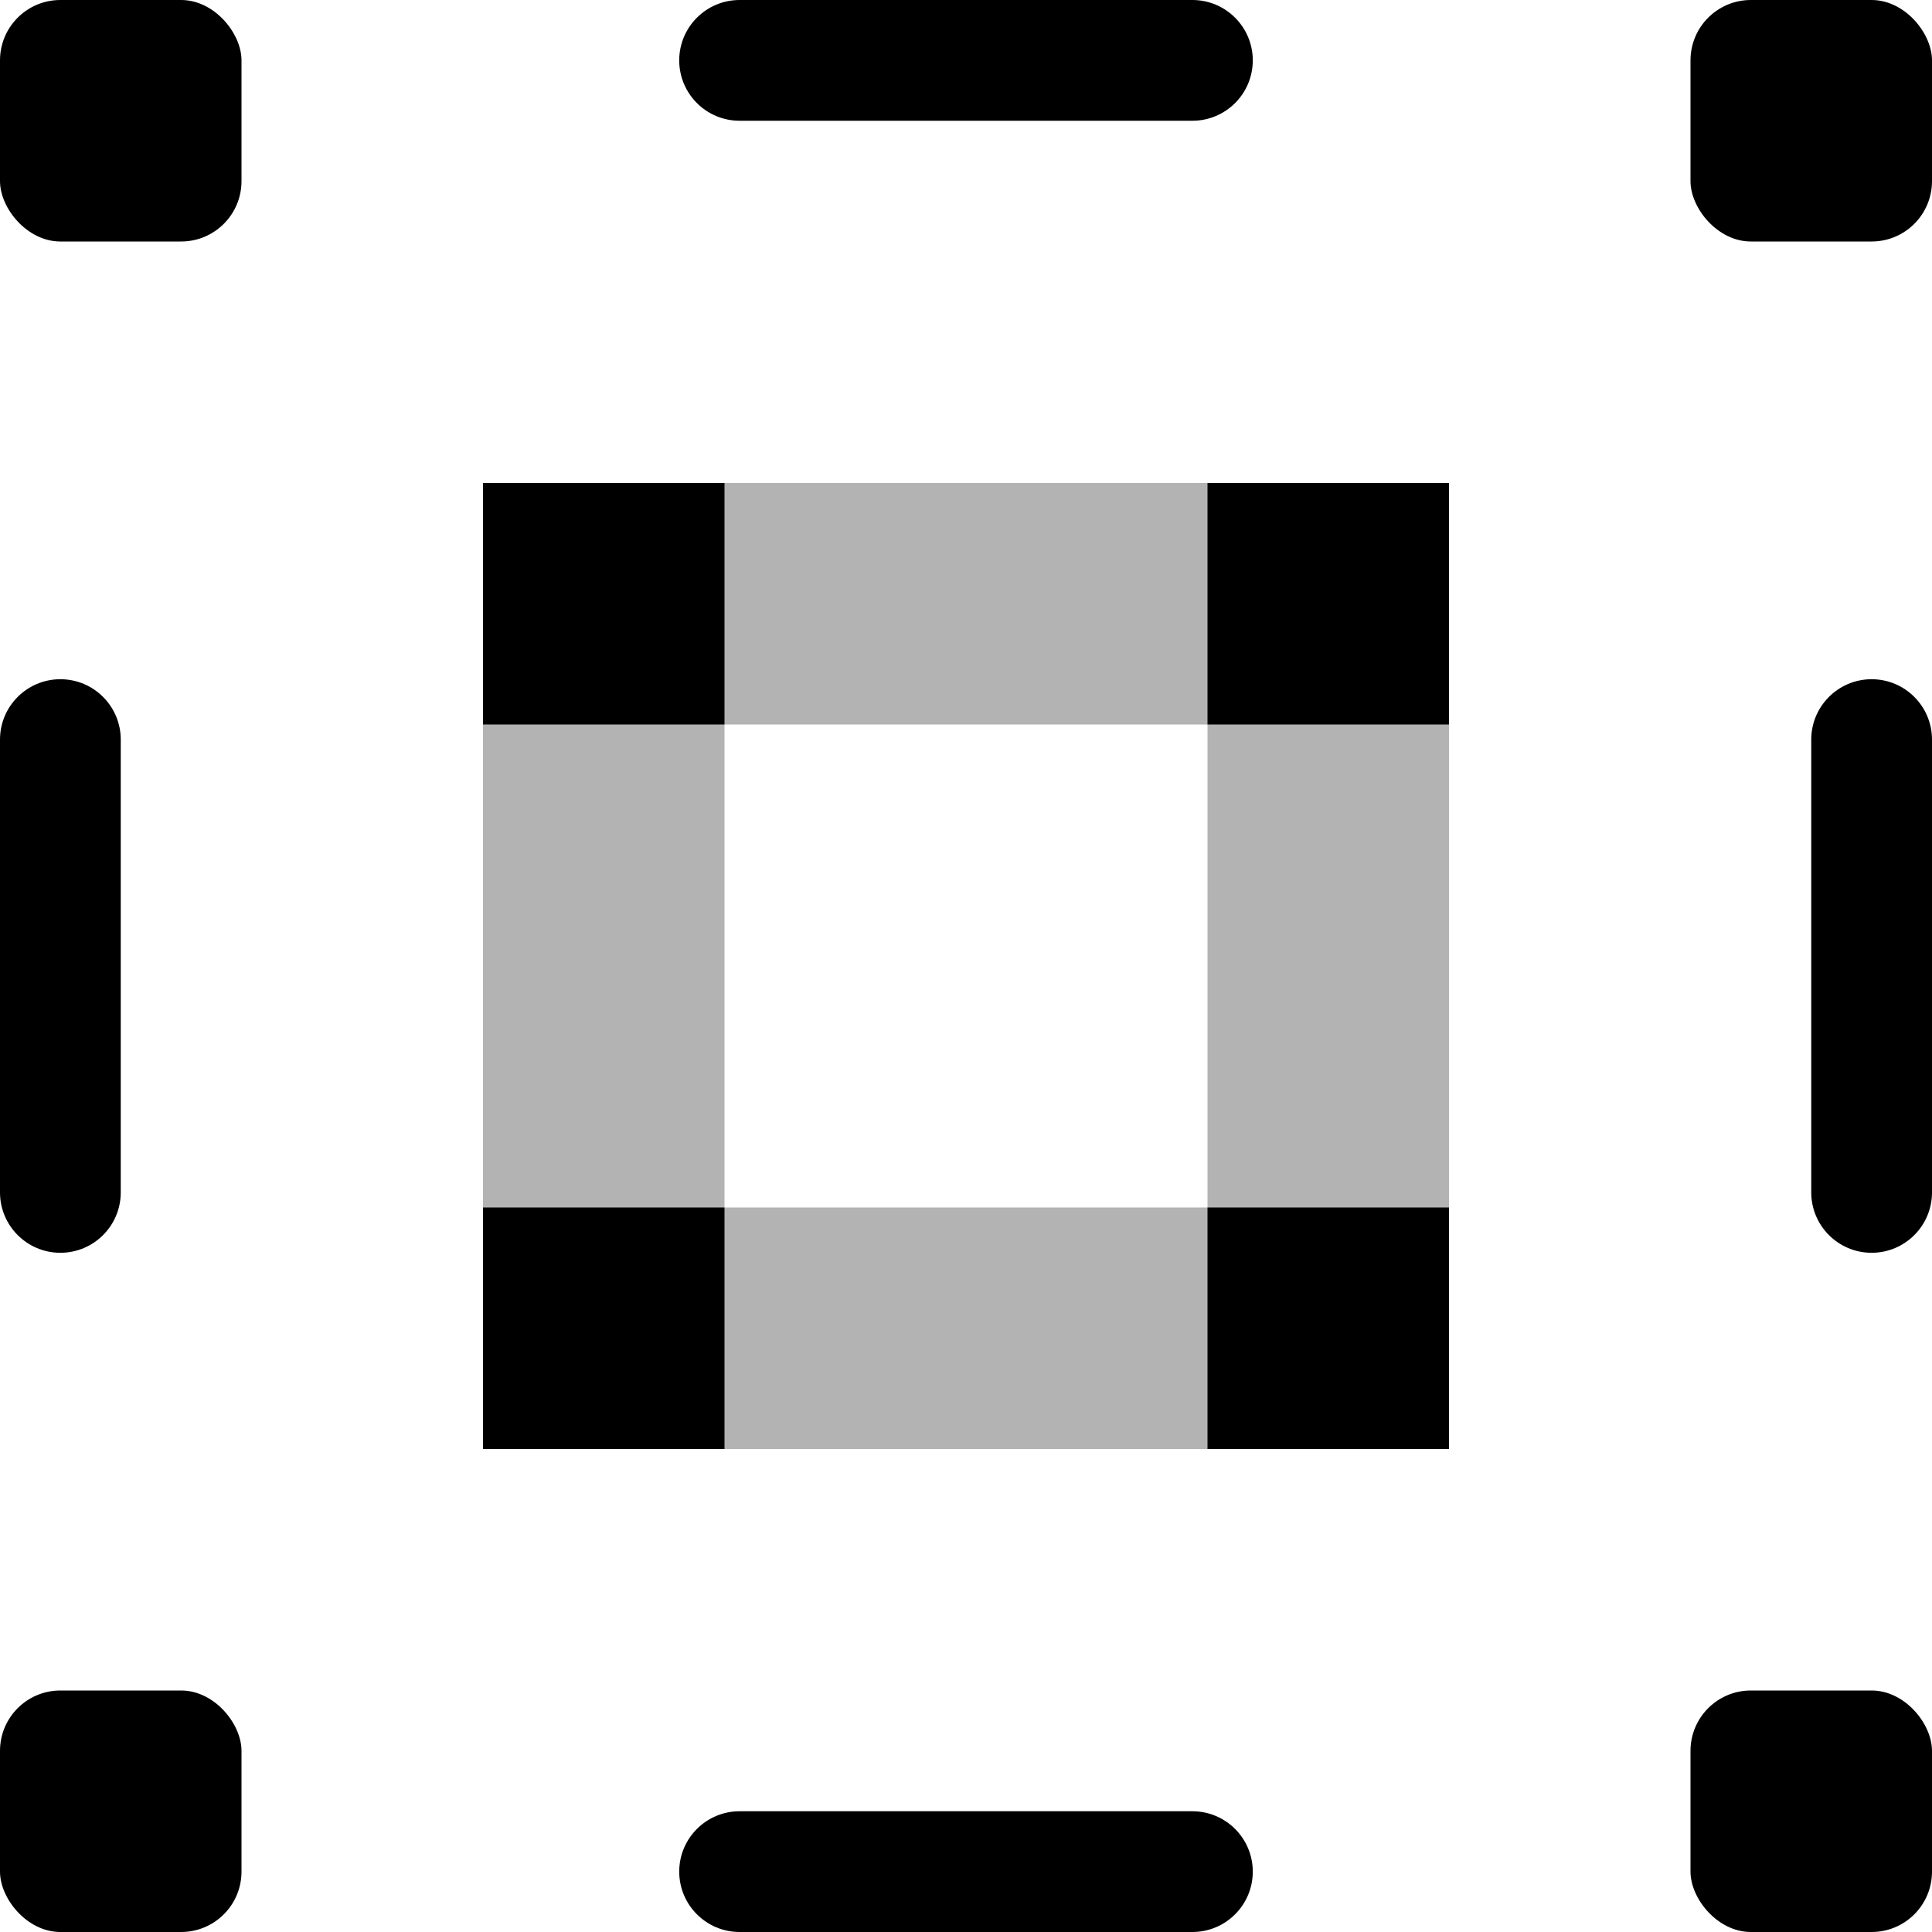<svg width="16" height="16" viewBox="0 0 16 16" fill="none" xmlns="http://www.w3.org/2000/svg">
<g id="edit-select-same-stroke-style" clip-path="url(#clip0_241_9684)">
<g id=".accessory / selection box B">
<rect id="rectangle" width="2" height="2" rx="0.5" fill="black"/>
<rect id="rectangle_2" x="14" width="2" height="2" rx="0.5" fill="black"/>
<rect id="rectangle_3" x="14" y="14" width="2" height="2" rx="0.5" fill="black"/>
<rect id="rectangle_4" y="14" width="2" height="2" rx="0.5" fill="black"/>
<path id="Subtract" fill-rule="evenodd" clip-rule="evenodd" d="M6.125 0C5.849 0 5.625 0.224 5.625 0.5C5.625 0.776 5.849 1 6.125 1H9.875C10.151 1 10.375 0.776 10.375 0.5C10.375 0.224 10.151 0 9.875 0H6.125ZM1 6.125C1 5.849 0.776 5.625 0.5 5.625C0.224 5.625 0 5.849 0 6.125V9.875C0 10.151 0.224 10.375 0.5 10.375C0.776 10.375 1 10.151 1 9.875V6.125ZM16 6.125C16 5.849 15.776 5.625 15.5 5.625C15.224 5.625 15 5.849 15 6.125V9.875C15 10.151 15.224 10.375 15.5 10.375C15.776 10.375 16 10.151 16 9.875V6.125ZM6.125 15C5.849 15 5.625 15.224 5.625 15.5C5.625 15.776 5.849 16 6.125 16H9.875C10.151 16 10.375 15.776 10.375 15.5C10.375 15.224 10.151 15 9.875 15H6.125Z" fill="black"/>
</g>
<path id="neutral" opacity="0.3" fill-rule="evenodd" clip-rule="evenodd" d="M4 4H12V12H4V4ZM6 6V10H10V6H6Z" fill="black"/>
<path id="neutral_2" fill-rule="evenodd" clip-rule="evenodd" d="M6 4H4V6H6V4ZM6 10H4V12H6V10ZM10 4H12V6H10V4ZM12 10H10V12H12V10Z" fill="black"/>
</g>
<defs>
<clipPath id="clip0_241_9684">
<rect width="16" height="16" fill="white"/>
</clipPath>
</defs>
</svg>
